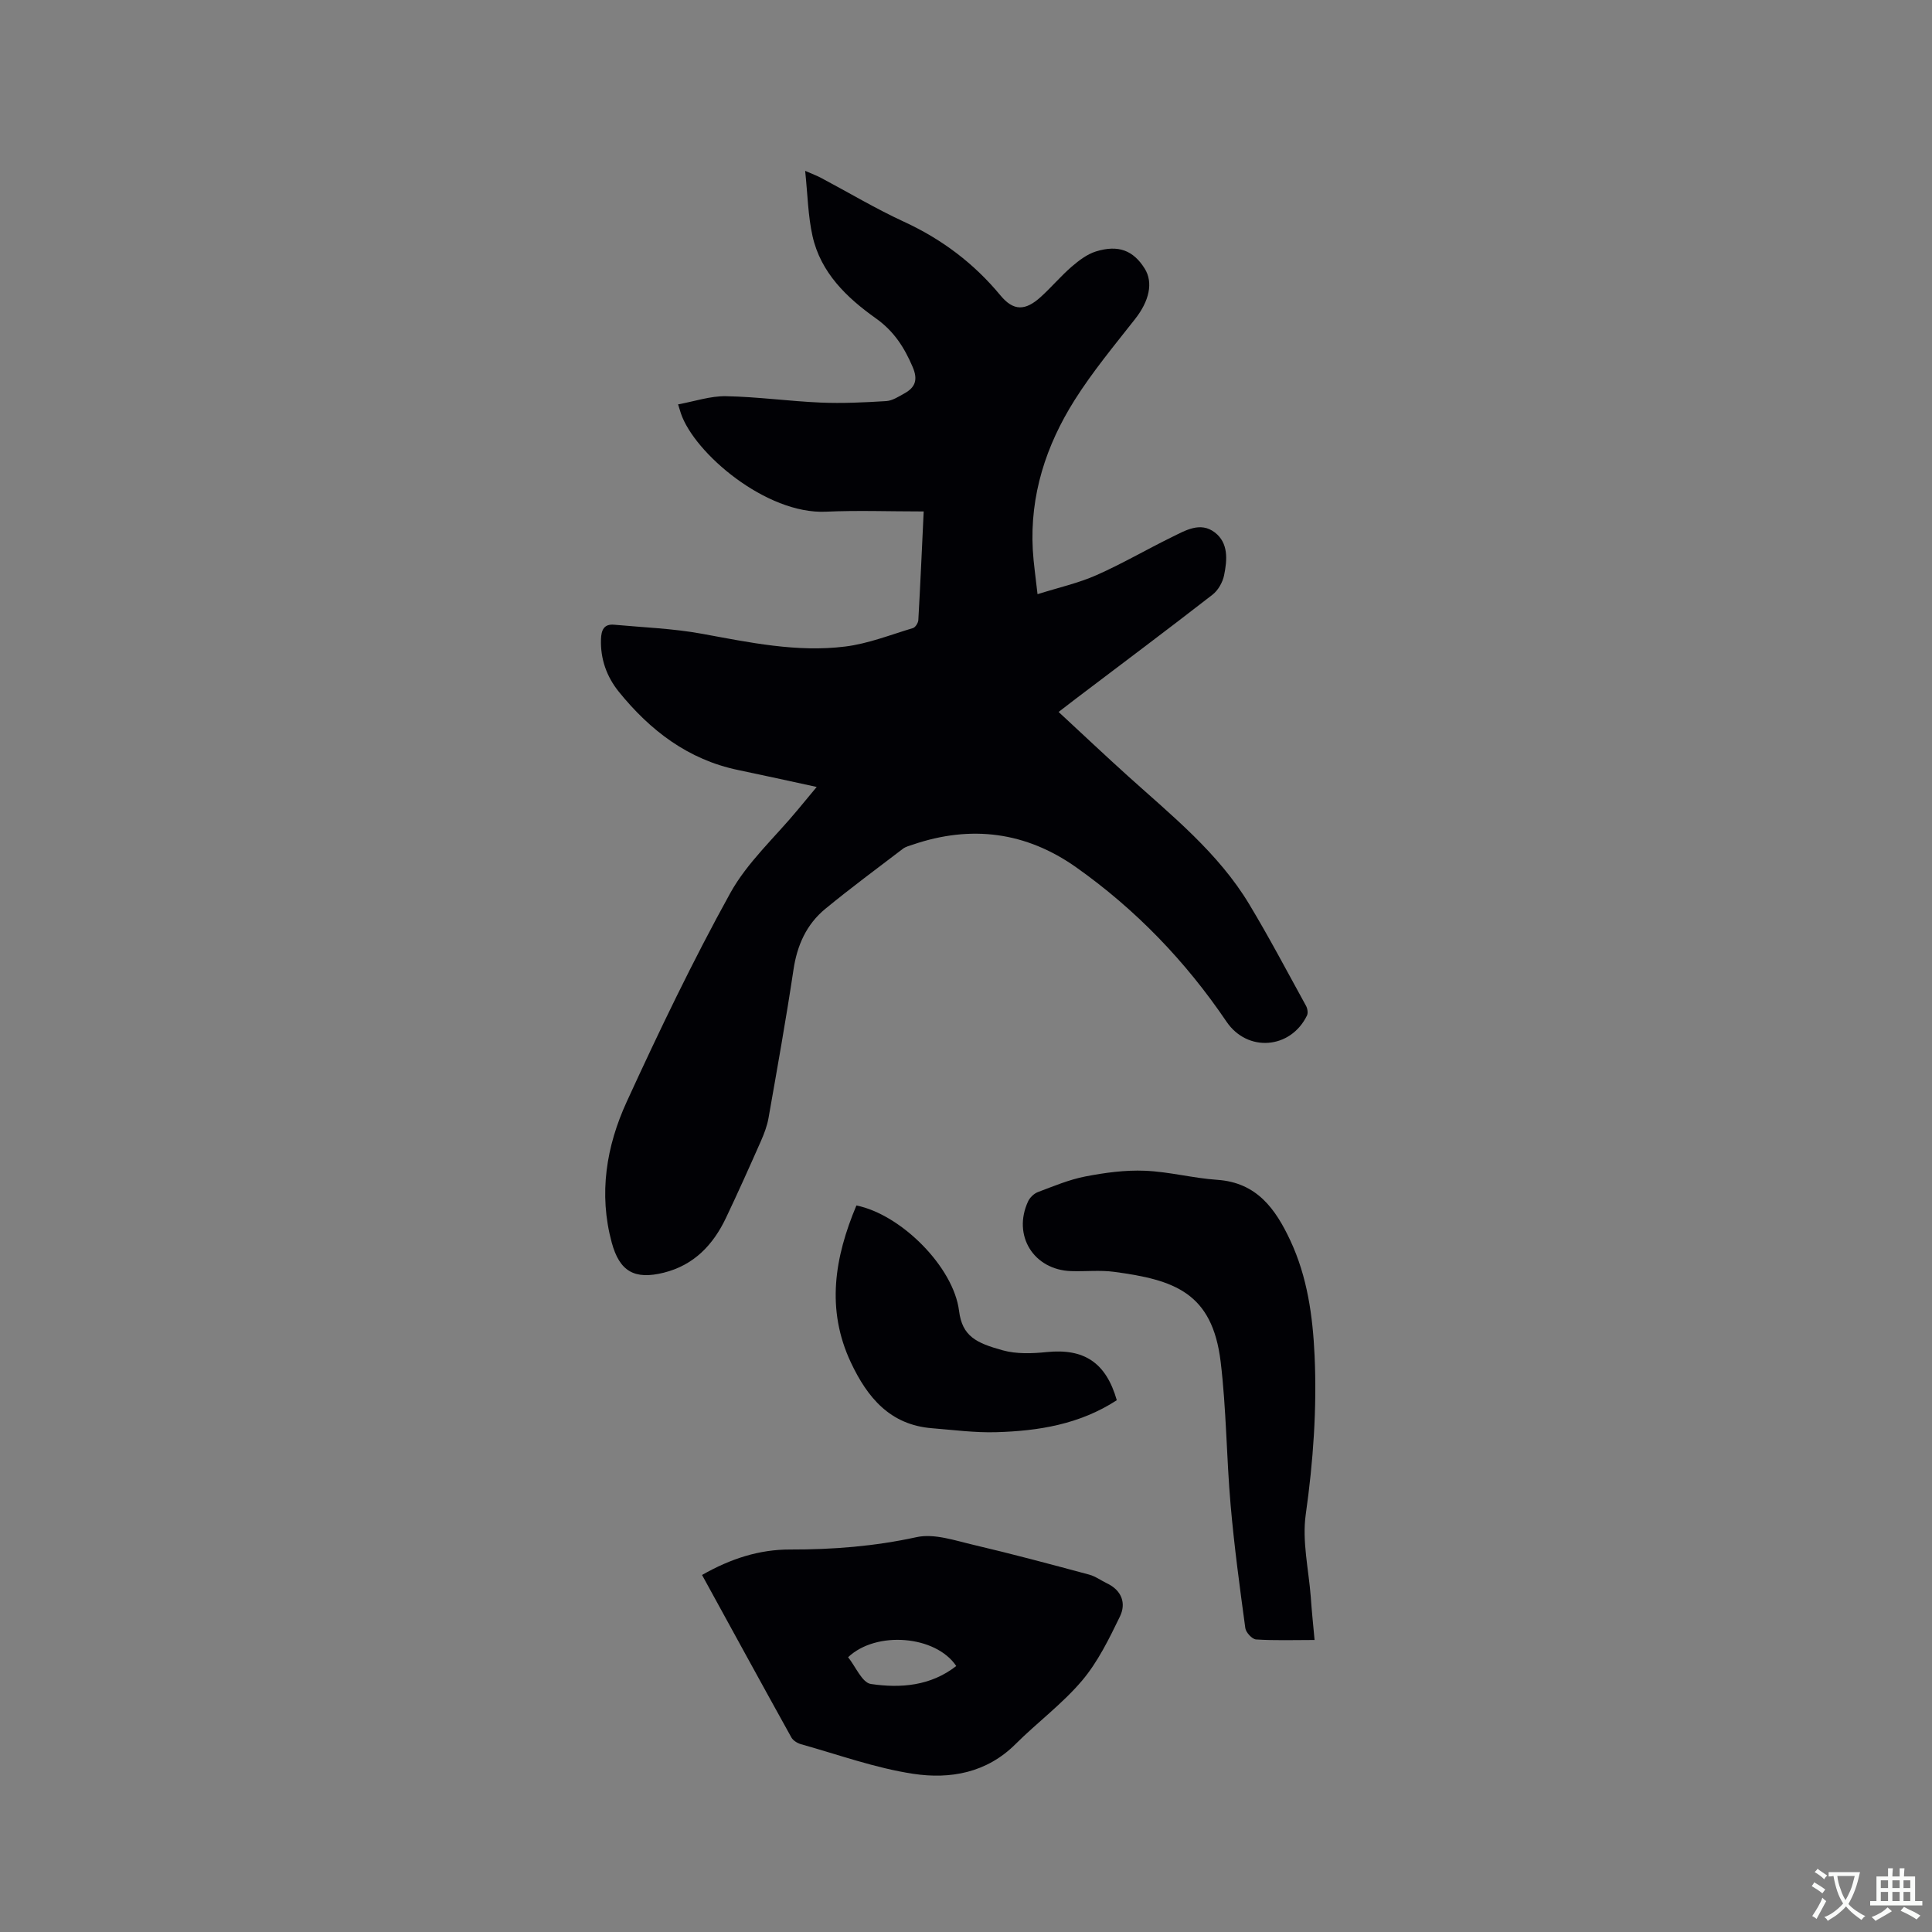 <svg enable-background="new 0 0 400 400" viewBox="0 0 400 400" xmlns="http://www.w3.org/2000/svg"><rect x="0" y="0" width="400" height="400" fill="#808080" stroke="none"/><g fill="#010105"><path d="m169.09 162.93c-5.77-1.25-10.99-2.41-16.24-3.5-10.38-2.15-18.24-8.19-24.72-16.2-2.51-3.1-3.85-6.8-3.7-10.91.06-1.8.57-3.17 2.7-2.98 6.09.56 12.24.78 18.24 1.88 9.82 1.8 19.62 3.88 29.61 2.64 4.77-.59 9.38-2.43 14.03-3.82.51-.15 1.09-1.07 1.12-1.66.42-7.37.74-14.75 1.11-22.49-7.15 0-13.7-.25-20.23.05-12.37.58-27.26-12.12-30.04-20.36-.13-.39-.25-.79-.58-1.86 3.42-.62 6.68-1.75 9.92-1.69 6.54.12 13.07 1.04 19.61 1.32 4.51.19 9.06-.03 13.57-.31 1.28-.08 2.56-.93 3.76-1.59 2.28-1.26 2.83-2.86 1.7-5.49-1.74-4.06-3.87-7.4-7.65-10.08-5.99-4.25-11.39-9.43-13.08-17.02-.93-4.17-1-8.53-1.52-13.49 1.68.74 2.54 1.05 3.33 1.48 5.71 3.03 11.27 6.36 17.13 9.06 7.85 3.62 14.48 8.61 19.98 15.26 2.69 3.25 5.14 3.23 8.38.27 2.19-1.99 4.12-4.29 6.36-6.23 1.49-1.28 3.19-2.58 5.02-3.15 4.66-1.44 7.74-.2 10.08 3.52 1.84 2.92.96 6.74-1.98 10.48-4.31 5.49-8.8 10.89-12.51 16.77-5.93 9.4-9.29 19.72-8.66 31.03.16 2.81.59 5.61.98 9.16 4.45-1.4 8.49-2.3 12.19-3.94 5.32-2.35 10.36-5.3 15.58-7.86 2.83-1.38 5.93-3.29 8.94-.98 2.86 2.2 2.56 5.7 1.92 8.84-.29 1.46-1.23 3.13-2.4 4.04-9.29 7.22-18.71 14.27-28.09 21.38-1.16.88-2.32 1.77-3.78 2.9 4.96 4.59 9.63 9.01 14.41 13.32 9.05 8.16 18.64 15.84 25.04 26.46 4.15 6.89 7.9 14.02 11.78 21.07.3.55.45 1.47.2 1.99-3.38 6.97-12.32 7.69-16.66 1.29-8.47-12.51-18.79-23.23-31.11-31.95-10.4-7.36-21.77-8.83-33.84-4.71-.7.24-1.47.42-2.04.85-5.39 4.11-10.84 8.14-16.07 12.44-3.91 3.21-5.85 7.55-6.6 12.62-1.54 10.26-3.37 20.48-5.17 30.71-.29 1.64-.91 3.25-1.58 4.78-2.35 5.32-4.73 10.63-7.23 15.89-2.66 5.6-6.65 9.79-12.89 11.34-6.08 1.51-9.14-.29-10.76-6.25-2.74-10.11-1.11-19.95 3.1-29.13 6.7-14.62 13.67-29.15 21.44-43.21 3.53-6.38 9.25-11.54 13.98-17.26 1.21-1.47 2.42-2.9 3.92-4.72z"/><path d="m145.35 326.08c5.95-3.39 11.87-5.29 18.24-5.27 8.82.02 17.49-.66 26.17-2.56 3.65-.8 7.92.69 11.81 1.6 8.02 1.88 15.98 4.02 23.94 6.16 1.3.35 2.45 1.22 3.69 1.81 3.06 1.46 4 4.14 2.66 6.88-2.24 4.61-4.56 9.38-7.83 13.25-4.08 4.82-9.29 8.67-13.79 13.16-5.98 5.96-13.53 7.29-21.15 6.14-7.88-1.19-15.52-3.97-23.25-6.13-.75-.21-1.64-.76-2-1.41-6.16-11.1-12.24-22.23-18.49-33.63zm52.63 18.85c-4.23-6.32-16.56-7.36-22.39-1.82 1.55 1.92 2.9 5.28 4.72 5.54 6.15.91 12.38.42 17.67-3.72z"/><path d="m272.17 339.54c-4.3 0-8.22.14-12.11-.11-.82-.05-2.1-1.44-2.23-2.34-1.15-8.47-2.3-16.95-3.04-25.46-.87-9.89-.88-19.88-2.07-29.72-1.74-14.29-9.58-16.93-22.06-18.59-2.92-.39-5.93-.05-8.89-.15-7.78-.26-12.19-7.39-8.91-14.45.37-.79 1.21-1.6 2.02-1.91 3.24-1.22 6.48-2.59 9.85-3.24 4.04-.78 8.22-1.35 12.31-1.18 5.01.2 9.96 1.54 14.97 1.88 8.22.56 12.08 6.03 15.15 12.59 3.51 7.53 4.63 15.58 5.01 23.77.5 11.04-.28 21.96-1.83 32.93-.78 5.52.6 11.36 1.04 17.05.19 2.84.49 5.68.79 8.93z"/><path d="m231.22 289.9c-7.71 5.01-16.25 6.37-24.98 6.62-4.41.13-8.86-.47-13.28-.82-8.69-.69-13.38-6.36-16.79-13.6-5.2-11.05-3.35-21.83 1.14-32.52 9.27 1.87 20.11 12.74 21.25 21.81.66 5.29 3.56 6.66 9.05 8.18 2.86.79 6.1.67 9.11.36 7.7-.78 12.26 2.14 14.5 9.97z"/></g><path d="m377.9 391.2c-.2.3-.4.5-.6.8-.7-.6-1.4-1-2.2-1.5.2-.3.4-.5.5-.8.6.4 1.4.8 2.3 1.5zm-1.8 6.1c-.2-.2-.5-.4-.9-.6.4-.6.8-1.2 1.2-1.9s.7-1.3.9-1.9c.3.3.5.5.8.7-.7 1.3-1.4 2.6-2 3.7zm2.2-9c-.3.3-.5.5-.6.8-.6-.6-1.3-1.1-2-1.5.3-.3.5-.5.6-.7.6.5 1.3.9 2 1.4zm.3.2v-.9h2 4.5c-.3 1.3-.6 2.5-1 3.6s-.9 2.1-1.4 3c.4.5 1 1 1.6 1.4s1.2.8 1.9 1.1c-.3.2-.5.4-.8.8-.4-.3-1-.7-1.6-1.2s-1.2-1.1-1.6-1.6c-.5.6-1.1 1.1-1.7 1.6s-1.4.9-2.1 1.4c-.1-.3-.3-.5-.7-.8.6-.2 1.2-.5 1.9-1s1.4-1.1 2-1.8c-.5-.8-.9-1.6-1.2-2.5s-.6-2-.8-3.2c-.4.1-.7.1-1 .1zm2.5 2.7c.3 1 .7 1.7 1 2.2.3-.5.6-1.1 1-2s.6-1.9.9-3h-3.2-.4c.1.9.3 1.8.7 2.8z" fill="#fafbfa"/><path d="m396.5 388.5v1.5 3.6h1.5v.9c-.4 0-1 0-1.7 0h-7.9c-.5 0-.9 0-1.2 0v-.9h1.3v-3.5c0-.7 0-1.2 0-1.6h2.4c0-.8 0-1.4 0-1.7h1c0 .3-.1.8-.1 1.7h1.5c0-.8 0-1.4 0-1.7h1c0 .3-.1.9-.1 1.7zm-8.2 9.2c-.2-.3-.5-.5-.8-.8.8-.3 1.4-.6 1.9-.9s1-.7 1.4-1.1c.3.3.6.5.9.8-1.6 1-2.8 1.6-3.4 2zm2.6-6.8v-1.6h-1.5v1.6zm0 2.7v-1.9h-1.5v1.9zm2.4-2.7v-1.6h-1.5v1.6zm0 2.7v-1.9h-1.5v1.9zm.2 2 .7-.8c.4.2.9.5 1.6.8s1.3.7 1.8 1c-.3.3-.5.5-.8.8-.4-.3-1.5-1-3.3-1.8zm2-4.7v-1.6h-1.4v1.6zm0 2.7v-1.9h-1.4v1.9z" fill="#fafbfa"/></svg>